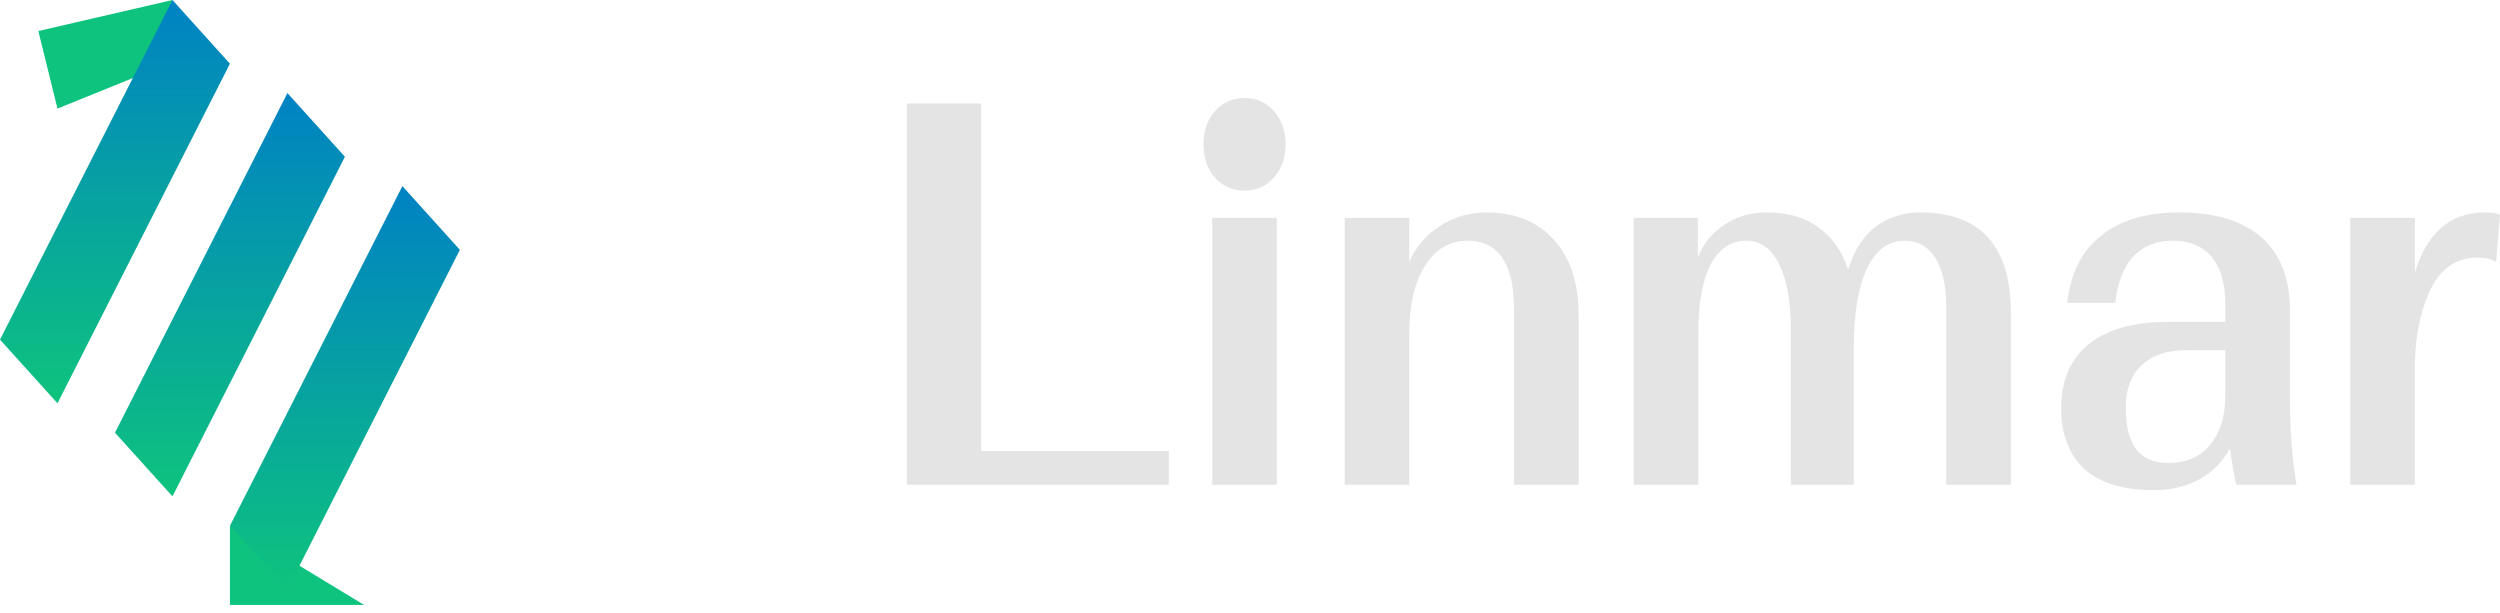 <svg width="102" height="25" viewBox="0 0 102 25" fill="none" xmlns="http://www.w3.org/2000/svg">
<path d="M37 4.222H40.028V18.4H47.687V19.778H37V4.222Z" fill="#E4E4E4"/>
<path d="M50.777 7.778C50.29 7.778 49.887 7.6 49.566 7.244C49.257 6.889 49.103 6.437 49.103 5.889C49.103 5.341 49.257 4.889 49.566 4.533C49.887 4.178 50.29 4 50.777 4C51.264 4 51.662 4.178 51.971 4.533C52.291 4.889 52.452 5.341 52.452 5.889C52.452 6.437 52.291 6.889 51.971 7.244C51.662 7.6 51.264 7.778 50.777 7.778ZM49.459 8.889H52.095V19.778H49.459V8.889Z" fill="#E4E4E4"/>
<path d="M54.862 8.889H57.498V10.689C57.772 10.067 58.187 9.578 58.745 9.222C59.315 8.852 59.95 8.667 60.651 8.667C61.815 8.667 62.729 9.037 63.394 9.778C64.071 10.518 64.409 11.541 64.409 12.844V19.778H61.773V12.644C61.773 10.763 61.144 9.822 59.885 9.822C59.149 9.822 58.567 10.163 58.14 10.844C57.712 11.526 57.498 12.444 57.498 13.6V19.778H54.862V8.889Z" fill="#E4E4E4"/>
<path d="M66.655 8.889H69.273V10.511C69.475 9.963 69.832 9.519 70.342 9.178C70.853 8.837 71.428 8.667 72.07 8.667C72.948 8.667 73.661 8.874 74.207 9.289C74.765 9.689 75.163 10.259 75.4 11C75.662 10.185 76.047 9.593 76.558 9.222C77.081 8.852 77.674 8.667 78.339 8.667C80.809 8.667 82.044 10.037 82.044 12.778V19.778H79.408V12.578C79.408 11.674 79.259 10.993 78.963 10.533C78.678 10.059 78.256 9.822 77.698 9.822C77.033 9.822 76.522 10.207 76.166 10.978C75.81 11.733 75.632 12.837 75.632 14.289V19.778H73.067V13.511C73.067 12.311 72.907 11.4 72.586 10.778C72.278 10.141 71.832 9.822 71.25 9.822C70.621 9.822 70.134 10.148 69.79 10.8C69.457 11.452 69.291 12.385 69.291 13.6V19.778H66.655V8.889Z" fill="#E4E4E4"/>
<path d="M87.906 20C86.636 20 85.68 19.711 85.039 19.133C84.409 18.541 84.095 17.711 84.095 16.644C84.095 15.518 84.469 14.652 85.217 14.044C85.965 13.437 87.045 13.133 88.458 13.133H90.792V12.4C90.792 11.57 90.608 10.933 90.239 10.489C89.871 10.044 89.343 9.822 88.654 9.822C87.978 9.822 87.437 10.037 87.034 10.467C86.642 10.896 86.398 11.526 86.303 12.356H84.344C84.475 11.156 84.932 10.244 85.716 9.622C86.499 8.985 87.562 8.667 88.904 8.667C90.376 8.667 91.498 9.007 92.27 9.689C93.042 10.37 93.428 11.356 93.428 12.644V16.156C93.428 17.504 93.517 18.711 93.695 19.778H91.237C91.118 19.215 91.035 18.718 90.987 18.289C90.643 18.896 90.198 19.333 89.652 19.6C89.117 19.867 88.535 20 87.906 20ZM88.458 18.889C89.195 18.889 89.764 18.644 90.168 18.156C90.584 17.652 90.792 16.985 90.792 16.156V14.289H89.206C88.411 14.289 87.799 14.496 87.372 14.911C86.944 15.311 86.731 15.882 86.731 16.622C86.731 17.378 86.873 17.948 87.158 18.333C87.455 18.704 87.888 18.889 88.458 18.889Z" fill="#E4E4E4"/>
<path d="M95.891 8.889H98.527V11.133C98.752 10.348 99.103 9.741 99.578 9.311C100.065 8.881 100.67 8.667 101.394 8.667C101.632 8.667 101.834 8.696 102 8.756L101.84 10.689C101.65 10.57 101.4 10.511 101.092 10.511C100.213 10.511 99.566 10.956 99.15 11.844C98.735 12.733 98.527 13.778 98.527 14.978V19.778H95.891V8.889Z" fill="#E4E4E4"/>
<path d="M1.564 1.266L7.036 0V2.531L2.345 4.43L1.564 1.266Z" fill="#0EC37D"/>
<path d="M0 13.857L2.345 16.455L9.381 2.598L7.036 0L0 13.857Z" fill="url(#paint0_linear_1_30)"/>
<path d="M4.691 17.654L7.036 20.252L14.072 6.395L11.727 3.797L4.691 17.654Z" fill="url(#paint1_linear_1_30)"/>
<path d="M11.727 22.783L14.854 24.682H9.381V21.458L11.727 22.783Z" fill="#0EC37D"/>
<path d="M9.382 21.451L11.727 24.049L18.763 10.192L16.418 7.594L9.382 21.451Z" fill="url(#paint2_linear_1_30)"/>
<defs>
<linearGradient id="paint0_linear_1_30" x1="4.691" y1="0" x2="4.691" y2="16.455" gradientUnits="userSpaceOnUse">
<stop stop-color="#0082C4"/>
<stop offset="1" stop-color="#0EC37D"/>
</linearGradient>
<linearGradient id="paint1_linear_1_30" x1="9.381" y1="3.797" x2="9.381" y2="20.252" gradientUnits="userSpaceOnUse">
<stop stop-color="#0082C4"/>
<stop offset="1" stop-color="#0EC37D"/>
</linearGradient>
<linearGradient id="paint2_linear_1_30" x1="14.072" y1="7.594" x2="14.072" y2="24.049" gradientUnits="userSpaceOnUse">
<stop stop-color="#0082C4"/>
<stop offset="1" stop-color="#0EC37D"/>
</linearGradient>
</defs>
</svg>
